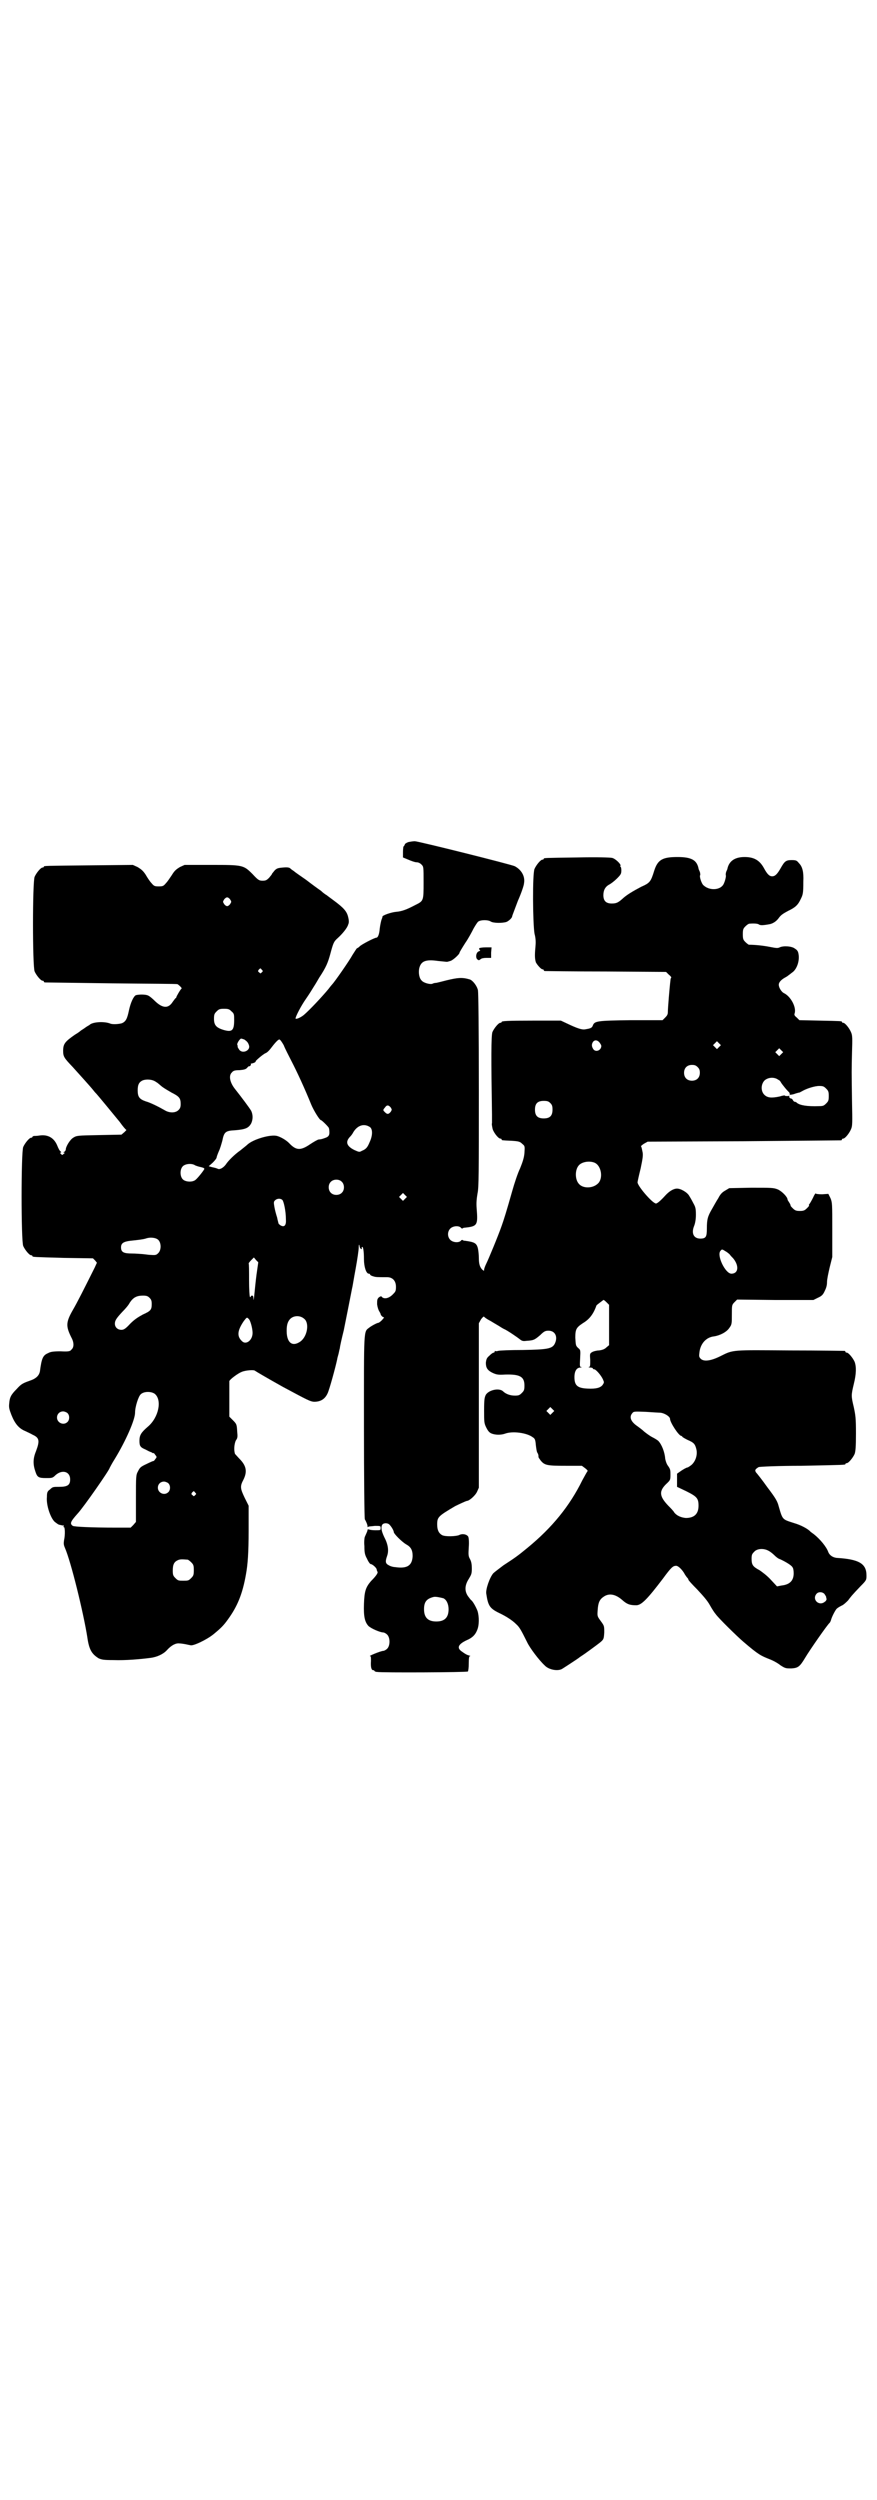 <?xml version="1.0" standalone="no"?>
<!DOCTYPE svg PUBLIC "-//W3C//DTD SVG 20010904//EN"
 "http://www.w3.org/TR/2001/REC-SVG-20010904/DTD/svg10.dtd">
<svg version="1.0" xmlns="http://www.w3.org/2000/svg"
 width="1000pt" height="2850pt" viewBox="0 0 1000 2850"
 preserveAspectRatio="xMidYMid meet">
<g transform="translate(0,2850) scale(0.5,-0.5)"
fill="#000000" stroke="none">
<path d="M931 3780 c-5 -2 -8 -4 -8 -6 -1 -2 -2 -4 -3 -4 0 0 -1 -6 -1 -12 l0
-13 12 -5 c7 -3 15 -6 19 -6 4 0 8 -2 11 -5 5 -5 5 -5 5 -41 0 -43 0 -42 -20
-52 -19 -10 -30 -14 -43 -15 -11 -1 -31 -8 -31 -11 1 0 -1 -4 -2 -7 -1 -3 -3
-12 -4 -20 -1 -13 -4 -21 -8 -21 -4 0 -35 -16 -38 -20 -2 -2 -5 -4 -6 -4 -1
-1 -5 -7 -10 -15 -7 -13 -41 -62 -47 -68 -1 -1 -5 -6 -8 -10 -14 -17 -43 -48
-56 -59 -7 -6 -19 -11 -19 -8 0 4 12 28 24 45 7 10 15 23 18 28 4 6 9 15 12
20 16 24 20 35 25 53 7 26 8 29 17 37 10 9 22 23 24 31 2 4 2 9 0 17 -3 13
-10 21 -33 38 -8 6 -15 11 -16 12 -2 1 -8 5 -13 10 -6 4 -21 15 -34 25 -13 9
-26 18 -28 20 -3 2 -6 4 -8 6 -2 2 -6 3 -17 2 -12 -1 -14 -2 -19 -7 -3 -4 -6
-7 -6 -8 0 -1 -3 -4 -6 -8 -6 -6 -8 -7 -15 -7 -8 0 -10 1 -23 15 -21 21 -22
21 -96 21 l-59 0 -11 -5 c-8 -5 -12 -8 -18 -18 -4 -6 -10 -15 -13 -18 -6 -7
-7 -8 -17 -8 -10 0 -11 1 -17 8 -3 3 -9 12 -13 19 -6 9 -10 12 -18 17 l-11 5
-99 -1 c-102 -1 -104 -1 -104 -3 0 -1 -1 -2 -3 -2 -4 0 -14 -12 -18 -21 -5
-11 -5 -205 0 -216 4 -9 14 -21 18 -21 2 0 3 -1 3 -2 0 -1 1 -2 3 -2 1 0 70
-1 152 -2 83 -1 150 -1 150 -2 0 0 3 -2 6 -5 3 -3 4 -5 3 -5 -2 -1 -12 -18
-12 -20 0 -1 -1 -2 -2 -2 0 0 -3 -4 -6 -8 -10 -16 -23 -15 -40 1 -6 6 -13 12
-16 13 -5 3 -21 3 -28 1 -5 -2 -12 -16 -16 -35 -4 -19 -7 -25 -16 -29 -7 -2
-20 -3 -26 -1 -14 6 -42 4 -48 -3 -2 -1 -7 -4 -11 -7 -4 -3 -8 -5 -9 -6 -1 -1
-6 -5 -13 -9 -23 -16 -27 -21 -27 -37 0 -13 2 -16 22 -37 17 -19 39 -43 47
-53 3 -4 6 -7 7 -8 2 -2 40 -48 53 -64 7 -10 14 -18 15 -18 1 0 -1 -2 -4 -5
l-7 -6 -51 -1 c-50 -1 -51 -1 -59 -6 -7 -4 -17 -20 -17 -27 0 -2 -2 -4 -3 -5
-3 -1 -3 -2 -1 -2 2 0 2 -1 -1 -3 -3 -3 -3 -3 -6 0 -2 2 -3 3 -1 3 2 0 2 1 0
3 -2 1 -5 7 -7 12 -7 18 -21 27 -41 24 -6 -1 -12 -1 -13 -1 -2 -1 -3 -1 -3 -2
0 -1 -1 -2 -3 -2 -4 0 -14 -12 -18 -21 -5 -11 -5 -215 0 -226 4 -9 14 -21 18
-21 2 0 3 -1 3 -2 0 -2 1 -2 71 -4 l67 -1 5 -5 4 -5 -5 -11 c-25 -50 -39 -78
-50 -97 -16 -28 -16 -37 -3 -63 6 -11 6 -22 0 -27 -3 -4 -6 -5 -25 -4 -16 0
-23 -1 -28 -4 -12 -5 -15 -11 -19 -42 -2 -9 -8 -16 -23 -21 -17 -6 -20 -8 -30
-19 -13 -13 -16 -19 -17 -33 -1 -9 0 -13 5 -26 8 -20 17 -31 32 -37 6 -3 13
-6 16 -8 16 -7 17 -14 8 -38 -7 -17 -7 -30 -1 -47 4 -12 7 -14 24 -14 14 0 15
0 22 7 15 13 33 8 33 -10 0 -13 -6 -17 -25 -17 -14 0 -15 0 -21 -6 -6 -4 -7
-7 -7 -17 -2 -18 8 -48 18 -57 4 -3 8 -6 9 -6 2 -1 5 -1 8 -2 0 0 2 0 3 0 1 0
1 -1 0 -2 -1 -1 0 -2 1 -2 2 0 3 -17 0 -30 -1 -7 -1 -10 2 -17 14 -32 42 -147
51 -203 4 -29 10 -39 26 -49 7 -3 11 -4 34 -4 27 -1 61 2 84 5 16 2 30 9 38
18 10 11 20 16 28 15 3 0 10 -1 15 -2 5 -1 9 -2 10 -2 5 -3 37 12 53 25 17 14
23 20 33 34 21 29 33 57 41 103 4 22 6 49 6 99 l0 57 -9 18 c-10 21 -11 26 -3
41 9 18 7 31 -7 46 -5 5 -10 11 -12 13 -3 8 -2 23 2 31 4 5 4 9 3 19 -1 17 -1
18 -10 27 l-8 8 0 38 c0 22 0 41 0 43 1 4 20 18 28 21 9 4 28 5 30 3 1 -1 30
-18 64 -37 56 -30 63 -34 72 -34 14 0 24 6 30 19 4 8 18 59 22 78 0 2 2 8 3
12 1 4 2 10 3 13 0 3 4 21 9 41 6 30 13 65 19 96 1 3 4 23 8 44 4 22 7 43 7
48 0 8 1 9 2 4 0 -3 2 -6 4 -7 1 0 2 1 1 2 -1 1 0 2 1 3 2 1 4 -9 4 -28 0 -17
5 -33 11 -33 2 0 3 -1 3 -2 0 -1 3 -3 7 -4 6 -2 9 -2 32 -2 12 0 20 -8 20 -22
0 -9 -1 -11 -6 -16 -10 -11 -22 -13 -27 -6 -1 1 -3 0 -6 -2 -4 -4 -4 -6 -4
-16 1 -7 3 -13 5 -16 1 -2 3 -5 3 -6 0 -2 2 -4 4 -6 l4 -2 -5 -6 c-3 -3 -7 -6
-8 -6 -3 0 -16 -7 -21 -11 -13 -10 -12 0 -12 -226 0 -114 1 -209 2 -211 4 -7
7 -15 6 -17 0 -1 1 -1 2 0 1 1 8 1 15 2 13 0 13 0 13 -5 0 -5 0 -5 -12 -5 -7
0 -13 1 -15 2 -2 0 -3 0 -3 -1 1 -1 -3 -9 -6 -16 -1 -2 -2 -12 -1 -21 0 -15 1
-20 6 -29 3 -7 7 -12 8 -12 4 0 13 -8 14 -12 0 -2 1 -4 2 -6 1 -2 -2 -8 -15
-21 -12 -14 -15 -23 -16 -52 -1 -29 2 -41 10 -50 6 -6 27 -15 34 -15 2 0 6 -2
9 -5 7 -7 7 -25 0 -32 -3 -3 -7 -5 -9 -5 -5 0 -35 -12 -30 -12 2 0 2 -3 2 -11
-1 -14 1 -21 5 -21 2 0 3 -1 3 -2 0 0 2 -2 6 -2 9 -2 206 -1 207 1 1 1 2 9 2
18 0 14 1 17 3 17 2 0 0 1 -4 2 -4 1 -10 5 -14 8 -14 9 -9 18 14 28 10 5 16
11 20 21 5 11 5 31 1 44 -3 8 -11 23 -15 25 -1 1 -4 5 -7 9 -8 12 -7 25 2 39
6 10 7 12 7 24 0 9 -1 15 -4 21 -4 7 -4 10 -3 27 1 13 0 21 -1 24 -3 6 -14 8
-21 4 -7 -3 -32 -4 -39 0 -7 4 -11 11 -11 24 0 17 2 19 41 42 6 3 25 12 27 12
5 0 19 12 23 21 l4 9 0 188 0 187 5 9 c3 4 6 7 7 6 0 -1 7 -6 15 -10 8 -5 17
-10 20 -12 3 -2 8 -5 10 -6 6 -2 31 -19 37 -24 5 -4 8 -4 16 -3 15 1 17 2 30
13 9 9 12 10 19 10 15 0 22 -14 14 -30 -6 -11 -16 -13 -73 -14 -28 0 -53 -1
-56 -2 -3 -1 -6 -1 -7 0 0 0 -1 0 -1 -2 0 -1 -1 -2 -2 -2 -2 0 -6 -3 -10 -7
-6 -5 -7 -8 -8 -16 0 -11 3 -17 15 -23 9 -4 12 -5 29 -4 34 1 44 -5 44 -25 0
-10 -1 -12 -6 -17 -5 -5 -7 -6 -16 -6 -11 0 -21 4 -27 10 -9 8 -32 3 -39 -8
-3 -6 -4 -10 -4 -36 0 -26 0 -29 5 -39 4 -8 7 -11 11 -13 9 -4 22 -4 31 -1 18
7 51 2 64 -8 5 -3 6 -6 7 -18 1 -8 2 -16 4 -18 2 -4 2 -5 2 -9 0 -1 2 -4 5 -8
9 -11 15 -12 57 -12 l37 0 8 -6 c4 -3 6 -6 5 -6 -1 -1 -6 -10 -12 -21 -29 -59
-69 -108 -125 -154 -23 -19 -29 -23 -55 -40 -9 -7 -20 -15 -23 -18 -8 -9 -18
-37 -16 -47 4 -27 8 -33 28 -43 17 -8 31 -17 40 -26 8 -7 12 -15 25 -41 6 -13
27 -41 40 -53 9 -10 30 -14 40 -8 5 3 37 24 38 25 1 1 4 3 7 5 5 3 31 22 40
29 10 8 10 9 11 24 0 15 0 15 -8 26 -8 11 -8 11 -7 25 1 16 4 24 13 30 12 9
27 7 43 -7 11 -10 18 -12 32 -12 12 0 26 15 61 61 19 26 23 29 30 29 5 0 15
-10 20 -20 2 -3 4 -6 6 -8 1 -1 2 -3 2 -4 0 -1 9 -11 20 -22 13 -14 23 -25 29
-36 5 -9 11 -18 13 -20 6 -9 49 -51 63 -63 35 -30 40 -32 60 -40 8 -3 19 -9
25 -14 11 -7 12 -7 25 -7 15 1 19 4 31 24 10 17 51 76 56 80 1 1 2 3 3 6 2 8
10 23 13 26 2 2 7 5 11 7 5 2 11 8 15 12 6 8 7 10 29 33 13 13 13 14 13 24 0
27 -17 37 -68 40 -9 1 -16 6 -19 13 -4 12 -19 30 -33 41 -4 3 -7 5 -8 6 -5 6
-22 15 -36 19 -28 9 -27 7 -36 38 -3 12 -7 19 -26 44 -12 17 -24 32 -26 34 -3
5 -2 7 6 12 2 1 46 3 98 3 99 2 100 2 100 4 0 1 1 2 3 2 4 0 14 12 18 21 2 6
3 15 3 47 0 35 -1 41 -5 60 -6 25 -6 27 0 52 6 24 6 40 2 51 -4 9 -14 21 -18
21 -2 0 -3 1 -3 2 0 1 -1 2 -2 2 -2 0 -57 1 -123 1 -135 1 -130 2 -160 -13
-22 -11 -38 -13 -45 -6 -4 4 -4 6 -3 14 2 20 15 35 33 37 14 2 29 10 35 19 6
8 6 10 6 31 0 21 0 22 6 28 l6 6 87 -1 87 0 10 5 c9 4 12 7 16 16 4 8 5 14 5
20 0 6 3 20 6 33 l6 24 0 62 c0 59 0 62 -4 72 l-5 10 -14 -1 c-9 0 -15 1 -15
2 0 1 -3 -3 -6 -10 -3 -6 -7 -13 -8 -14 -1 -1 -2 -3 -1 -3 1 -1 -2 -4 -5 -7
-5 -5 -8 -6 -16 -6 -8 0 -11 1 -16 6 -3 3 -6 6 -5 7 0 0 -1 3 -3 6 -2 3 -4 6
-4 7 0 6 -13 19 -22 23 -10 4 -13 4 -61 4 l-50 -1 -10 -6 c-7 -4 -11 -9 -15
-17 -4 -6 -10 -17 -14 -24 -10 -17 -12 -24 -12 -45 0 -19 -2 -23 -15 -23 -15
0 -21 12 -14 29 2 5 4 14 4 25 0 15 -1 18 -6 27 -3 6 -7 13 -9 16 -4 8 -19 17
-28 17 -8 0 -18 -6 -27 -16 -10 -11 -18 -18 -21 -18 -8 0 -44 42 -42 49 0 1 3
15 7 31 5 24 6 31 4 39 -1 5 -2 10 -3 11 -1 1 2 3 6 6 l9 5 219 1 c120 1 220
2 222 2 1 0 2 1 2 2 0 1 1 2 3 2 4 0 14 12 18 22 3 7 3 14 2 63 -1 72 -1 69 0
111 1 33 1 39 -2 46 -4 10 -14 22 -18 22 -2 0 -3 1 -3 2 0 2 -1 2 -51 3 l-46
1 -6 6 c-5 4 -6 6 -5 9 5 14 -9 40 -25 47 -5 3 -11 12 -11 19 0 5 5 11 14 16
4 2 8 5 9 6 2 1 5 4 8 6 10 7 17 26 14 42 -1 6 -3 9 -8 12 -7 6 -27 7 -35 3
-4 -2 -7 -2 -22 1 -15 3 -34 5 -48 5 -1 0 -5 3 -8 6 -5 5 -6 7 -6 18 0 11 1
13 6 18 3 3 7 6 9 6 12 1 20 0 22 -2 3 -2 9 -2 25 1 8 2 15 7 20 14 5 7 10 10
21 16 17 8 23 14 29 27 5 10 6 13 6 40 1 22 -2 34 -10 42 -5 6 -6 7 -17 7 -13
0 -16 -3 -25 -19 -8 -14 -13 -18 -19 -18 -6 0 -11 4 -19 19 -10 18 -23 25 -44
25 -22 0 -35 -9 -39 -26 0 -2 -2 -5 -3 -8 -1 -3 -1 -6 -1 -7 2 -2 -3 -20 -7
-24 -9 -11 -31 -11 -43 0 -5 3 -11 22 -8 24 0 1 0 4 -1 7 -1 3 -3 6 -3 8 -4
19 -16 26 -48 26 -34 0 -45 -6 -53 -31 -8 -26 -10 -28 -30 -37 -19 -10 -32
-18 -40 -25 -12 -11 -16 -13 -27 -13 -13 0 -19 6 -19 19 0 11 4 19 13 24 4 2
12 8 18 14 9 9 10 11 10 19 0 4 -1 8 -2 8 -1 0 -1 1 0 2 2 3 -11 16 -19 18 -5
1 -33 2 -80 1 -74 -1 -76 -1 -76 -3 0 -1 -1 -2 -3 -2 -4 0 -14 -12 -18 -21 -5
-11 -4 -125 0 -148 3 -11 3 -20 2 -31 -2 -20 -1 -27 1 -34 3 -6 12 -16 15 -16
2 0 3 -1 3 -2 0 -1 1 -2 3 -2 1 0 64 -1 139 -1 l137 -1 6 -6 c4 -3 6 -6 6 -7
-1 0 -2 -3 -2 -6 -2 -15 -6 -64 -6 -73 0 -5 -2 -8 -6 -12 l-6 -6 -72 0 c-78
-1 -83 -2 -87 -12 -2 -6 -6 -7 -18 -9 -7 -1 -17 2 -40 13 l-15 7 -62 0 c-62 0
-73 -1 -73 -3 0 -1 -1 -2 -3 -2 -4 0 -14 -12 -18 -21 -3 -8 -3 -62 -1 -188 0
-10 0 -19 0 -20 -1 -1 0 -6 1 -11 1 -8 13 -24 18 -24 2 0 3 -1 3 -2 0 -2 0 -2
23 -3 16 -1 19 -2 24 -7 6 -5 6 -5 5 -21 -1 -11 -4 -20 -10 -35 -5 -10 -13
-34 -18 -52 -13 -46 -19 -65 -24 -79 -8 -23 -30 -76 -35 -86 -3 -6 -5 -12 -5
-14 0 -3 0 -3 -4 0 -6 6 -8 14 -8 27 0 7 -1 16 -2 21 -3 13 -8 15 -29 18 -3 0
-6 1 -6 2 -1 0 -3 0 -4 -2 -5 -5 -18 -4 -24 2 -7 7 -7 19 0 26 6 6 19 7 24 2
1 -2 3 -2 4 -2 0 1 3 2 6 2 28 3 29 6 26 44 -1 13 0 22 2 34 3 14 3 44 3 234
0 146 -1 222 -2 229 -2 10 -12 23 -19 25 -17 5 -27 4 -52 -2 -12 -3 -23 -6
-25 -6 -3 0 -6 -1 -8 -2 -5 -2 -20 2 -24 7 -6 5 -8 18 -6 28 4 17 15 21 43 17
10 -1 19 -2 20 -2 1 0 5 1 8 2 5 1 21 15 21 19 0 1 6 11 13 22 7 10 15 25 19
33 4 7 9 15 11 16 6 4 22 4 28 0 6 -4 27 -4 36 -1 5 2 13 9 13 13 0 1 6 16 13
35 8 18 14 36 14 40 3 16 -6 31 -21 39 -8 4 -220 57 -228 57 -4 0 -10 -1 -15
-2z m-406 -131 c3 -5 3 -5 0 -10 -2 -3 -5 -5 -7 -5 -2 0 -5 2 -7 5 -3 5 -3 5
0 10 2 3 5 5 7 5 2 0 5 -2 7 -5z m72 -160 c3 -3 3 -3 0 -6 -3 -3 -3 -3 -6 0
-3 2 -3 3 -1 6 4 4 4 4 7 0z m-69 -95 c6 -5 6 -7 6 -20 0 -24 -5 -28 -25 -22
-16 5 -21 11 -21 25 0 10 1 12 6 17 5 5 7 6 17 6 10 0 12 -1 17 -6z m29 -64
c6 -4 9 -7 11 -14 3 -11 -14 -19 -22 -10 -2 3 -4 6 -4 7 0 2 0 4 -1 5 -1 3 6
14 9 14 1 0 4 -1 7 -2z m90 -13 c3 -8 11 -23 17 -35 14 -27 31 -64 46 -101 6
-14 19 -35 22 -35 2 0 18 -16 18 -18 0 0 1 -3 1 -6 1 -10 -1 -14 -11 -17 -5
-2 -10 -3 -13 -3 -2 0 -11 -5 -20 -11 -22 -15 -32 -14 -48 3 -6 6 -17 13 -27
16 -15 4 -53 -7 -67 -19 -3 -3 -11 -9 -17 -14 -13 -9 -28 -24 -33 -32 -6 -8
-14 -12 -18 -10 -5 2 -5 2 -14 4 l-7 2 9 8 c5 5 9 10 9 12 0 1 2 7 5 14 3 6 6
17 8 24 4 20 7 23 29 24 24 2 31 5 37 16 4 9 4 19 0 28 -4 7 -22 31 -37 50
-12 15 -15 31 -7 38 3 4 7 5 17 5 11 1 15 2 18 6 2 2 4 4 4 3 0 -1 1 0 3 1 1
2 2 4 1 5 0 1 0 1 1 0 1 0 4 1 7 2 3 2 4 3 3 3 -2 0 16 16 23 19 3 1 8 6 11
10 9 12 17 21 20 21 2 0 6 -6 10 -13z m721 5 c4 -6 4 -7 2 -12 -4 -7 -13 -8
-17 -2 -4 6 -4 11 -1 16 4 6 11 5 16 -2z m272 -9 l-5 -5 -4 4 -5 5 4 4 5 5 4
-4 5 -5 -4 -4z m142 -16 l-5 -5 -4 4 -5 5 4 4 5 5 4 -4 5 -5 -4 -4z m-191 -30
c4 -4 5 -7 5 -13 0 -11 -7 -18 -18 -18 -11 0 -18 7 -18 18 0 11 7 18 18 18 6
0 9 -1 13 -5z m184 -29 c3 -1 5 -4 6 -6 1 -2 5 -7 9 -12 4 -5 9 -10 10 -11 1
-2 1 -3 1 -4 -3 -2 7 -1 14 2 4 1 7 2 7 2 0 -1 3 1 7 3 10 6 29 12 39 12 9 0
11 -1 16 -6 5 -5 6 -7 6 -17 0 -10 -1 -12 -6 -17 -5 -5 -7 -6 -16 -6 -28 -1
-43 2 -50 7 -2 2 -4 3 -6 3 -1 0 -3 2 -4 4 -1 2 -3 4 -4 3 0 0 -2 1 -3 2 -2 2
-2 3 0 4 1 0 -1 1 -4 0 -4 0 -7 0 -7 1 0 1 -6 0 -12 -2 -19 -4 -28 -3 -35 4
-8 8 -8 23 0 32 8 8 23 9 32 2z m-1419 -5 c4 -2 10 -8 14 -11 4 -3 14 -9 21
-13 18 -9 21 -13 21 -26 0 -7 -1 -10 -5 -14 -7 -7 -21 -7 -32 0 -14 8 -32 17
-43 20 -14 5 -18 10 -18 25 0 13 3 19 12 23 9 3 22 2 30 -4z m899 -48 c4 -4 5
-7 5 -15 0 -14 -6 -20 -20 -20 -14 0 -20 6 -20 20 0 14 6 20 20 20 8 0 11 -1
15 -5z m-364 -10 c3 -5 3 -5 0 -10 -5 -6 -8 -6 -13 -1 -5 5 -5 5 0 11 4 6 8 6
13 0z m-47 -45 c6 -5 6 -19 -1 -34 -5 -12 -8 -16 -18 -20 -5 -3 -6 -3 -17 2
-18 9 -21 19 -9 31 2 2 5 6 7 10 10 16 25 20 38 11z m512 -81 c16 -7 20 -37 7
-48 -12 -11 -34 -11 -43 0 -9 10 -9 32 0 42 7 8 24 11 36 6z m-911 -6 c2 -1 8
-3 13 -4 4 -1 8 -2 8 -4 0 -2 -14 -20 -20 -25 -7 -6 -23 -5 -29 1 -7 7 -7 23
0 30 6 6 21 7 28 2z m334 -37 c7 -6 7 -19 1 -25 -6 -7 -19 -7 -25 -1 -7 6 -7
19 -1 25 6 7 19 7 25 1z m145 -39 l-5 -5 -4 4 -5 5 4 4 5 5 4 -4 5 -5 -4 -4z
m-280 -3 c3 -3 8 -25 8 -44 1 -13 -3 -19 -12 -14 -3 2 -5 4 -5 5 0 1 -2 7 -3
13 -2 6 -5 17 -6 23 -2 11 -2 13 1 16 5 5 13 5 17 1z m-283 -91 c7 -7 7 -23 0
-30 -5 -5 -6 -5 -21 -4 -8 1 -17 2 -19 2 -2 0 -11 1 -20 1 -19 0 -25 3 -25 14
0 9 5 13 21 15 19 2 28 3 35 5 11 4 24 2 29 -3z m1303 -33 c2 -3 6 -7 8 -9 14
-17 12 -35 -4 -35 -14 0 -34 42 -25 52 3 4 4 4 10 0 4 -2 9 -6 11 -8z m-1079
-46 c-2 -15 -4 -36 -5 -46 -1 -10 -2 -15 -2 -10 0 6 -1 8 -3 8 -2 0 -3 -1 -3
-2 0 -1 -1 -2 -2 -1 -1 1 -2 18 -2 38 0 21 0 38 -1 38 0 1 2 4 6 8 l6 6 5 -6
5 -5 -4 -28z m-244 -53 c4 -4 5 -7 5 -14 0 -13 -2 -16 -20 -24 -11 -6 -19 -11
-29 -21 -11 -12 -15 -14 -20 -14 -9 0 -15 6 -15 14 0 7 3 12 17 27 6 6 14 15
17 21 8 12 16 16 30 16 8 0 11 -1 15 -5z m1048 -62 l0 -46 -6 -5 c-4 -4 -9 -6
-17 -7 -5 0 -13 -2 -16 -4 -5 -3 -5 -4 -4 -18 0 -13 0 -15 -3 -16 -2 0 -1 -1
3 -1 3 0 6 -1 6 -2 0 -1 1 -2 3 -2 4 0 16 -14 20 -23 3 -7 3 -7 -1 -13 -5 -6
-14 -9 -34 -8 -23 1 -30 7 -30 26 0 14 5 22 14 22 3 0 4 1 1 1 -3 1 -3 3 -2
20 1 19 1 19 -5 24 -5 5 -5 6 -6 23 0 19 2 23 17 33 12 7 20 16 26 28 3 6 5
12 5 12 0 1 4 4 8 7 4 3 8 6 8 6 0 1 3 -1 7 -5 l6 -6 0 -46z m-694 13 c11 -11
5 -42 -12 -52 -16 -10 -27 -2 -29 19 -1 17 1 26 7 33 8 9 24 10 34 0z m-128 1
c4 -3 9 -22 9 -32 0 -17 -15 -28 -24 -19 -12 11 -11 24 4 46 7 9 7 9 11 5z
m-214 -171 c17 -14 9 -54 -16 -75 -15 -13 -19 -19 -19 -32 0 -12 2 -15 14 -20
4 -2 9 -5 13 -6 3 -2 5 -3 5 -2 0 1 2 -1 4 -4 4 -5 4 -5 0 -10 -2 -3 -4 -5 -4
-4 -1 0 -8 -3 -16 -7 -13 -6 -15 -8 -19 -16 -5 -9 -5 -11 -5 -63 l0 -53 -6 -7
-6 -6 -33 0 c-57 0 -96 2 -99 4 -7 5 -6 9 11 28 14 15 73 100 73 104 0 0 5 10
12 21 25 41 46 89 46 105 0 14 8 38 13 42 7 7 24 7 32 1z m907 -43 l-5 -5 -4
4 -5 5 4 4 5 5 4 -4 5 -5 -4 -4z m-1106 -1 c5 -5 5 -15 0 -20 -9 -9 -24 -2
-24 10 0 8 6 14 14 14 3 0 8 -2 10 -4z m1352 1 c10 -1 22 -9 22 -14 0 -8 20
-39 26 -39 1 0 2 -1 2 -2 1 -1 6 -4 12 -7 14 -6 17 -9 20 -21 3 -12 -1 -27
-11 -36 -4 -3 -8 -6 -10 -6 -1 0 -7 -3 -13 -7 l-10 -7 0 -15 0 -15 21 -10 c24
-12 28 -16 28 -33 0 -19 -10 -28 -29 -28 -11 1 -20 5 -26 12 -2 4 -9 11 -14
16 -21 22 -22 34 -2 52 6 6 7 7 7 18 0 10 0 13 -5 20 -4 5 -6 12 -7 17 -1 15
-8 33 -16 41 -1 1 -7 5 -13 8 -6 3 -14 9 -19 13 -4 4 -11 9 -15 12 -15 10 -20
21 -12 30 3 4 4 4 31 3 15 -1 30 -2 33 -2z m-1122 -161 c5 -5 5 -15 0 -20 -9
-9 -24 -2 -24 10 0 8 6 14 14 14 3 0 8 -2 10 -4z m61 -21 c3 -3 3 -3 0 -6 -3
-3 -3 -3 -6 0 -3 2 -3 3 -1 6 4 4 4 4 7 0z m443 -73 c5 -5 10 -14 10 -17 0 -4
18 -22 28 -28 11 -6 15 -13 15 -27 -1 -22 -13 -29 -40 -25 -4 0 -11 2 -14 4
-8 4 -9 8 -4 22 4 12 2 26 -7 43 -6 13 -8 22 -4 28 3 4 12 4 16 0z m865 -60
c4 -2 10 -7 13 -10 4 -4 9 -8 13 -9 13 -6 26 -14 28 -18 2 -2 3 -8 3 -14 0
-17 -9 -26 -28 -28 l-10 -2 -14 15 c-8 9 -20 18 -26 22 -15 8 -18 12 -18 26 0
9 1 11 6 16 7 8 23 8 33 2z m-1325 -20 c1 0 5 -3 8 -6 5 -5 6 -7 6 -18 0 -11
-1 -13 -6 -18 -6 -6 -7 -6 -18 -6 -11 0 -12 0 -18 6 -5 5 -6 7 -6 17 0 14 3
20 12 24 5 2 8 2 22 1z m1452 -78 c2 -3 4 -6 4 -7 0 -2 1 -4 1 -5 0 -2 -2 -5
-4 -6 -13 -11 -30 5 -19 18 4 5 13 5 18 0z m-869 -10 c7 -3 12 -13 12 -25 0
-19 -9 -28 -28 -28 -19 0 -28 9 -28 28 0 17 6 24 22 28 5 1 14 -1 22 -3z"/>
<path d="M1093 3538 c-1 -1 0 -3 1 -4 2 -1 1 -2 -2 -3 -6 -2 -8 -13 -4 -18 4
-3 4 -3 8 0 2 2 7 3 13 3 l11 0 0 12 1 12 -13 0 c-8 0 -14 -1 -15 -2z"/>
</g>
</svg>
